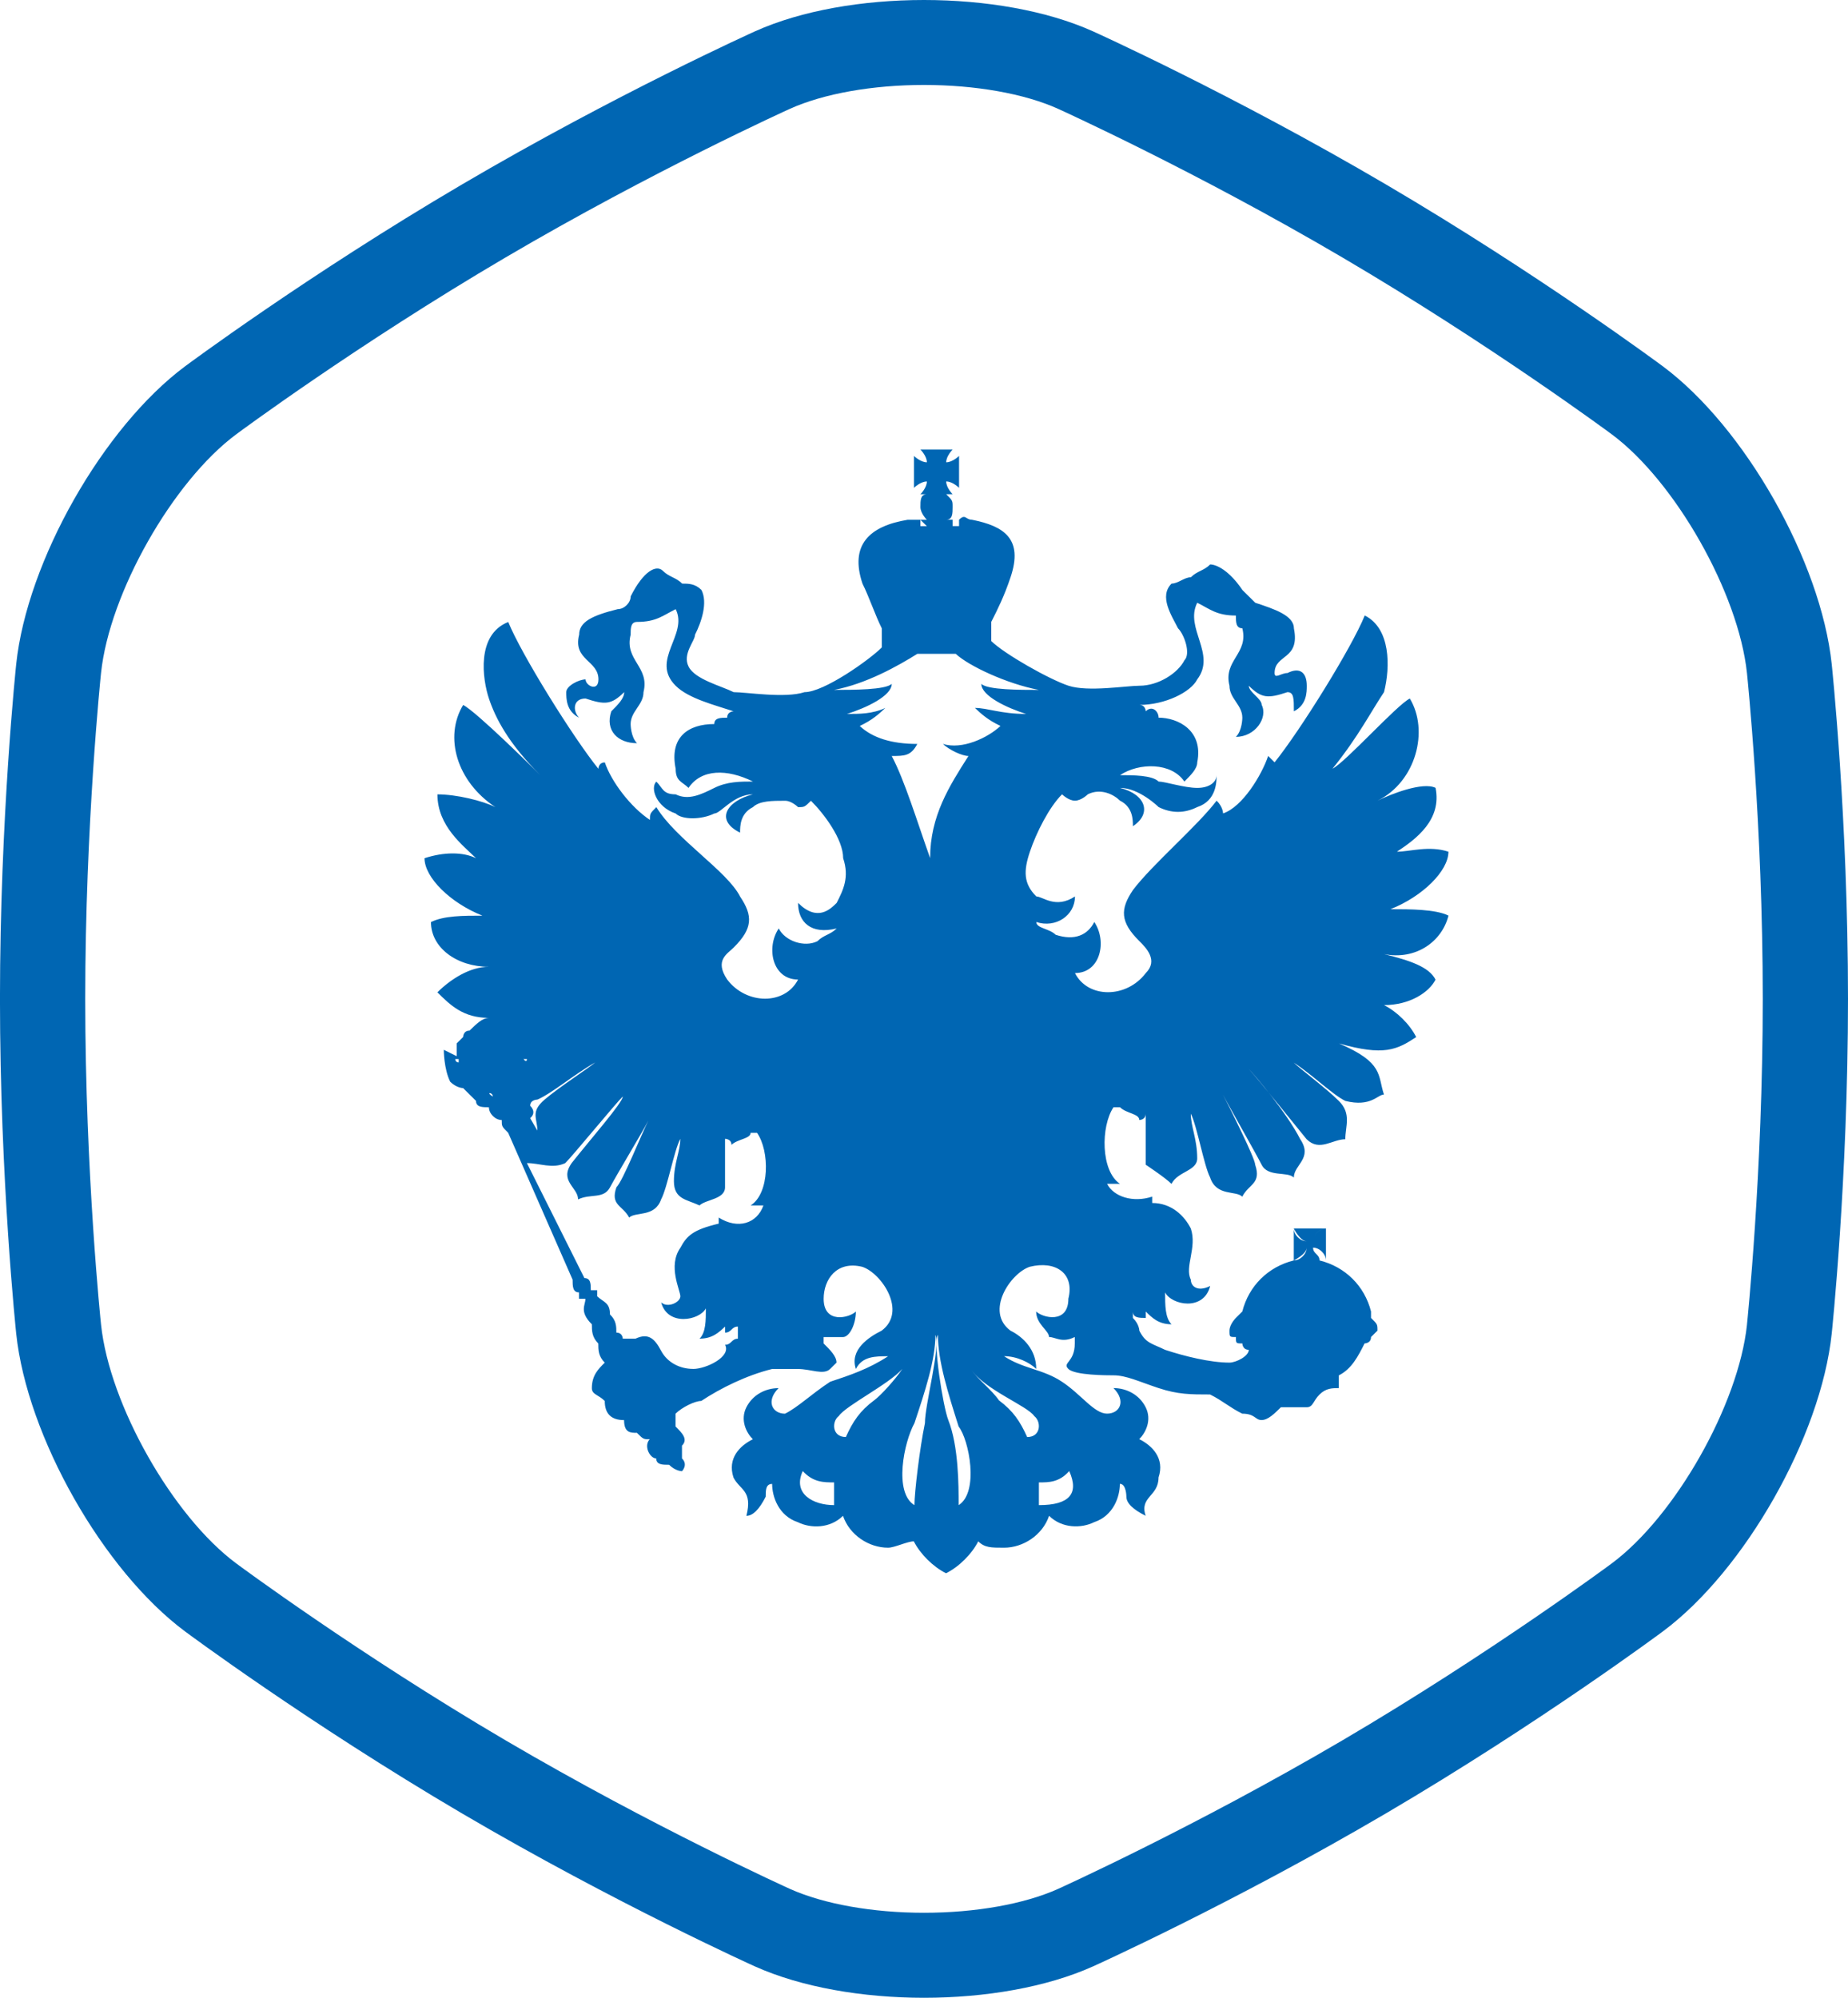 <svg viewBox="0 0 74 80" xmlns="http://www.w3.org/2000/svg"><g fill="#0066b3" fill-rule="evenodd"><path d="M39.038 28.348c.256.24.512.48 1.025.722-.513.48-1.538.962-2.307.72.256.242.77.483 1.025.483-.768 1.203-1.536 2.406-1.536 4.09-.513-1.443-1.025-3.128-1.538-4.09.513 0 .77 0 1.025-.482-1.024 0-1.793-.24-2.305-.72.512-.24.77-.482 1.025-.722-.513.24-1.025.24-1.537.24.768-.24 1.793-.722 1.793-1.203-.256.24-1.537.24-2.306.24 1.28-.24 2.562-.962 3.33-1.443h1.54c.51.48 2.05 1.203 3.33 1.444-.77 0-2.05 0-2.306-.24 0 .48 1.025.962 1.793 1.202-1.024 0-1.537-.24-2.05-.24zm2.376 28.358c.283.21.283.84-.283.84-.282-.63-.565-1.05-1.13-1.47-.284-.42-.85-.838-1.133-1.258.566.84 2.264 1.47 2.547 1.888zm-3.027 3.567c0-.787 0-2.36-.415-3.41-.208-.524-.623-3.146-.415-3.408 0 1.05.415 2.36.83 3.67.415.525.83 2.623 0 3.148zm-1.35-3.283c-.21 1.01-.42 2.778-.42 3.283-.838-.505-.42-2.526 0-3.283.42-1.263.84-2.525.84-3.535.21.505-.42 2.777-.42 3.535zm-2.036-.913c-.565.42-.848.84-1.13 1.468-.567 0-.567-.63-.284-.84.283-.418 1.98-1.257 2.547-1.887-.283.42-.85 1.05-1.132 1.26zm7.815 2.832c.405.908 0 1.363-1.215 1.363v-.91c.405 0 .81 0 1.215-.454zM33.4 60.272c-.837 0-1.674-.455-1.255-1.364.418.454.836.454 1.255.454v.91zm-5.648-5.455c-.512 0-1.024-.242-1.28-.727-.255-.484-.51-.726-1.023-.484h-.512s0-.242-.256-.242c0-.243 0-.485-.256-.728 0-.484-.256-.484-.512-.727v-.243h-.256c0-.243 0-.485-.255-.485L21.1 46.576c.512 0 1.023.242 1.535 0 .256-.243 2.047-2.425 2.303-2.667 0 .24-1.28 1.696-2.047 2.666-.51.727.257.97.257 1.454.51-.242 1.023 0 1.28-.485.255-.484 1.278-2.18 1.534-2.666-.255.484-1.022 2.423-1.278 2.665-.256.728.256.728.51 1.213.257-.243 1.025 0 1.28-.728.256-.485.512-1.94.768-2.424 0 .485-.256.97-.256 1.697 0 .727.512.727 1.024.97.255-.243 1.023-.243 1.023-.728v-1.94s.257 0 .257.243c.256-.242.767-.242.767-.484h.256c.512.727.512 2.424-.256 2.91h.512c-.256.726-1.023.968-1.79.484V49c-1.024.242-1.28.485-1.536.97-.512.727 0 1.697 0 1.94 0 .242-.512.484-.768.242.256.97 1.536.727 1.79.242 0 .485 0 .97-.254 1.212.51 0 .767-.242 1.023-.485v.244c.257 0 .257-.243.513-.243v.486c-.256 0-.256.243-.512.243.257.483-.767.968-1.278.968zM21.23 44.28s-.29 0 0 0c0-.247 0-.247 0 0 0-.247.288-.247.288-.247.58-.248 1.447-.992 2.315-1.488-.29.248-1.447.992-2.026 1.488-.578.496-.29.744-.29 1.24l-.288-.496c.288-.248 0-.496 0-.496zm-1.497-.37c-.307-.183 0-.183 0 0zm-1.366-1.365c-.137 0-.137-.136-.137-.136h.137v.135zm2.596-.136h.137s0 .18-.137 0c0 .18 0 .18 0 0zm-1.23 0c-.182 0-.182 0 0 0-.182 0 0 0 0 0zM58 36.664c-.516-.256-1.547-.256-2.32-.256 1.29-.512 2.32-1.535 2.32-2.302-.774-.256-1.547 0-2.063 0 .774-.51 1.805-1.278 1.547-2.557-.515-.254-1.805.257-2.32.513 1.547-.767 2.062-2.813 1.29-4.09-.517.254-2.58 2.555-3.096 2.81 1.032-1.277 1.548-2.3 2.063-3.067.26-1.023.26-2.557-.772-3.068-.516 1.278-2.58 4.602-3.61 5.88l-.258-.255c-.258.767-1.032 2.045-1.805 2.3 0 0 0-.255-.258-.51-.774 1.022-2.58 2.556-3.352 3.58-.516.766-.516 1.278.258 2.045.257.255.773.767.257 1.278-.773 1.023-2.32 1.023-2.836 0 1.03 0 1.29-1.278.774-2.045-.258.512-.774.768-1.548.512-.257-.256-.773-.256-.773-.51.773.254 1.547-.257 1.547-1.024-.774.51-1.29 0-1.547 0-.516-.512-.516-1.023-.258-1.79.257-.767.773-1.79 1.288-2.3 0 0 .258.255.516.255s.516-.256.516-.256c.515-.256 1.03 0 1.29.256.515.255.515.767.515 1.022.773-.51.515-1.278-.516-1.534.773 0 1.546.768 1.546.768.516.256 1.032.256 1.547 0 .774-.255.774-1.022.774-1.278 0 .256-.258.51-.774.51-.515 0-1.29-.254-1.547-.254-.258-.256-1.03-.256-1.547-.256.773-.512 2.062-.512 2.578.256.257-.256.515-.512.515-.768.258-1.278-.773-1.79-1.547-1.79 0-.255-.258-.51-.516-.255 0 0 0-.256-.257-.256 1.03 0 2.062-.51 2.32-1.022.774-1.023-.515-2.046 0-3.07.516.257.774.513 1.548.513 0 .255 0 .51.258.51.258 1.024-.773 1.28-.515 2.302 0 .512.515.767.515 1.28 0 0 0 .51-.257.766.774 0 1.29-.767 1.032-1.28 0-.254-.516-.51-.516-.766.516.512.774.512 1.547.256.258 0 .258.256.258.767.517-.256.517-.767.517-1.023 0-.51-.258-.767-.774-.51-.257 0-.515.255-.515 0 0-.768 1.03-.512.773-1.79 0-.512-.772-.768-1.546-1.024l-.516-.51c-.515-.768-1.03-1.024-1.29-1.024-.257.256-.515.256-.773.512-.257 0-.515.255-.773.255-.516.51 0 1.278.258 1.79.258.255.515 1.022.258 1.278-.258.51-1.032 1.022-1.805 1.022-.516 0-2.063.256-2.837 0-.773-.255-2.578-1.278-3.094-1.79v-.767c.258-.51.516-1.022.773-1.79.516-1.533-.257-2.045-1.547-2.3-.258 0-.258-.256-.516 0v.255h-.257v-.255h-.258c.258 0 .258-.256.258-.512 0-.254 0-.254-.258-.51h.258s-.258-.256-.258-.512c.258 0 .515.256.515.256v-1.278s-.257.255-.515.255c0-.254.258-.51.258-.51h-1.29s.258.256.258.51c-.258 0-.516-.254-.516-.254v1.278s.258-.256.516-.256c0 .256-.258.512-.258.512h.258c-.258 0-.258.256-.258.51 0 .257.258.513.258.513h-.258l.258.255h-.258v-.255h-.515c-1.548.255-2.32 1.022-1.805 2.556.257.51.515 1.278.773 1.79v.766c-.516.512-2.32 1.79-3.094 1.79-.774.256-2.32 0-2.837 0-.515-.256-1.547-.51-1.805-1.023-.258-.51.258-1.022.258-1.278.258-.512.516-1.28.258-1.79-.258-.256-.516-.256-.774-.256-.257-.256-.515-.256-.773-.512-.257-.256-.773 0-1.288 1.023 0 .256-.258.512-.516.512-1.032.256-1.547.51-1.547 1.023-.26 1.023.772 1.023.772 1.79 0 .51-.515.255-.515 0-.258 0-.774.255-.774.51 0 .257 0 .768.516 1.024-.26-.257-.26-.768.257-.768.773.255 1.03.255 1.547-.256 0 .256-.258.51-.516.767-.258.767.258 1.278 1.03 1.278-.256-.254-.256-.766-.256-.766 0-.51.515-.767.515-1.278.258-1.023-.773-1.278-.515-2.3 0-.257 0-.513.257-.513.773 0 1.03-.255 1.547-.51.515 1.022-1.032 2.045 0 3.067.515.512 1.547.767 2.32 1.023 0 0-.258 0-.258.256-.258 0-.516 0-.516.254-1.032 0-1.805.512-1.547 1.79 0 .51.257.51.515.767.516-.766 1.547-.766 2.58-.255-.517 0-1.033 0-1.548.256-.516.257-1.032.513-1.547.257-.516 0-.516-.256-.774-.51-.258.254 0 1.02.774 1.277.257.256 1.03.256 1.547 0 .258 0 .773-.767 1.547-.767-1.03.256-1.546 1.023-.515 1.534 0-.255 0-.766.516-1.022.26-.255.774-.255 1.29-.255.258 0 .516.255.516.255.258 0 .258 0 .516-.255.515.51 1.29 1.534 1.29 2.3.257.768 0 1.28-.26 1.79-.257.256-.772.768-1.546 0 0 .768.516 1.28 1.547 1.023-.258.256-.516.256-.773.512-.516.255-1.29 0-1.548-.512-.515.767-.258 2.046.774 2.046-.516 1.022-2.063 1.022-2.837 0-.516-.767 0-1.023.257-1.28.774-.766.774-1.277.258-2.044-.516-1.023-2.578-2.3-3.352-3.58-.258.256-.258.256-.258.512-.773-.512-1.547-1.535-1.805-2.302-.258 0-.258.256-.258.256-1.03-1.278-3.094-4.602-3.61-5.88-1.29.51-1.03 2.3-.773 3.068.257.767.772 1.79 2.06 3.068-.256-.256-2.577-2.557-3.093-2.813-.773 1.28-.258 3.068 1.29 4.09-.516-.254-1.548-.51-2.32-.51 0 1.278 1.03 2.045 1.546 2.557-.516-.256-1.29-.256-2.063 0 0 .767 1.03 1.79 2.32 2.3-.773 0-1.546 0-2.062.257 0 1.023 1.03 1.79 2.32 1.79-.773 0-1.547.512-2.062 1.023.515.51 1.03 1.023 2.063 1.023-.26 0-.517.255-.775.51-.258 0-.258.257-.258.257l-.258.255v.512l-.516-.256s0 .767.257 1.28c.26.254.517.254.517.254l.516.512c0 .255.258.255.516.255 0 .256.257.512.514.512 0 .255 0 .255.258.51l2.58 5.882c0 .254 0 .51.257.51v.256h.257c0 .255-.258.51.257 1.022 0 .256 0 .512.258.768 0 .255 0 .51.258.767-.258.255-.516.51-.516 1.022 0 .256.258.256.516.512 0 .51.258.767.774.767 0 .51.258.51.515.51.257.257.257.257.515.257-.258.256 0 .768.258.768 0 .255.258.255.516.255.257.256.515.256.515.256s.257-.257 0-.512v-.512c.257-.255 0-.51-.258-.767v-.512c.258-.256.773-.51 1.03-.51.775-.513 1.806-1.024 2.837-1.28h1.032c.516 0 1.03.256 1.29 0l.257-.255c0-.256-.258-.512-.516-.767v-.256h.774c.26 0 .517-.512.517-1.023-.258.256-1.29.51-1.29-.51 0-.768.516-1.535 1.548-1.28.773.256 1.805 1.79.773 2.557-.516.256-1.29.767-1.03 1.534.257-.51.772-.51 1.288-.51-.774.51-1.547.766-2.32 1.022-.774.51-1.29 1.022-1.806 1.278-.516 0-.773-.51-.258-1.023-.515 0-1.03.256-1.29.767-.257.512 0 1.023.26 1.28-.517.254-1.032.766-.775 1.533.258.51.774.51.516 1.534.258 0 .516-.257.774-.768 0-.256 0-.51.257-.51 0 .51.258 1.277 1.032 1.533.516.255 1.29.255 1.805-.256.26.766 1.032 1.277 1.806 1.277.258 0 .774-.255 1.03-.255.26.51.775 1.022 1.29 1.278.516-.256 1.032-.767 1.29-1.278.258.255.516.255 1.032.255.773 0 1.547-.51 1.805-1.278.515.51 1.29.51 1.805.255.773-.256 1.03-1.023 1.03-1.534.26 0 .26.512.26.512 0 .256.257.51.772.767-.257-.768.516-.768.516-1.535.258-.767-.258-1.28-.773-1.534.257-.255.515-.766.257-1.278-.257-.51-.773-.767-1.29-.767.517.512.26 1.023-.257 1.023-.515 0-1.03-.767-1.805-1.278-.773-.512-1.547-.512-2.32-1.023.515 0 1.03.256 1.29.51 0-.766-.517-1.277-1.033-1.533-1.03-.767 0-2.3.774-2.557 1.03-.255 1.804.256 1.546 1.28 0 1.02-1.03.766-1.29.51 0 .51.517.767.517 1.023.257 0 .515.256 1.03 0v.256c0 .767-.515.767-.257 1.022.258.256 1.547.256 1.805.256.517 0 1.033.256 1.806.51.774.257 1.29.257 2.063.257.515.257.773.512 1.288.768.516 0 .516.256.774.256s.516-.256.774-.512h1.03c.26 0 .26-.255.517-.51.258-.257.515-.257.773-.257v-.51c.516-.257.774-.768 1.032-1.28 0 0 .258 0 .258-.255l.257-.256c0-.256 0-.256-.257-.51v-.257c-.258-1.023-1.032-1.79-2.063-2.045 0-.256-.258-.256-.258-.512.258 0 .516.256.516.512v-1.28c-.257 0-.515.257-.515.513 0-.256.258-.512.516-.512h-1.29s.26.512.517.512c-.258 0-.516-.256-.516-.512v1.28s.517-.257.517-.513c0 .256-.258.512-.516.512-1.03.255-1.804 1.022-2.062 2.045l-.257.256s-.257.255-.257.51c0 .257 0 .257.258.257 0 .256 0 .256.258.256 0 0 0 .255.258.255 0 .257-.515.513-.773.513-.774 0-1.805-.256-2.58-.512-.515-.254-.773-.254-1.03-.766 0 0 0-.256-.258-.51v-.257c0 .256.258.256.515.256v-.256c.258.256.516.51 1.032.51-.258-.254-.258-.766-.258-1.277.258.51 1.547.767 1.805-.256-.517.256-.775 0-.775-.255-.257-.513.258-1.28 0-2.047-.257-.51-.773-1.022-1.547-1.022v-.255c-.773.256-1.547 0-1.805-.512h.516c-.774-.51-.774-2.3-.26-3.068h.26c.257.256.773.256.773.512 0 0 .257 0 .257-.256v2.046s.774.512 1.032.767c.258-.51 1.03-.51 1.03-1.022 0-.766-.257-1.278-.257-1.79.258.512.516 2.046.774 2.558.257.767 1.03.51 1.288.767.258-.512.774-.512.516-1.28 0-.254-1.03-2.3-1.29-2.81.26.51 1.29 2.3 1.548 2.81.258.513 1.03.257 1.29.513 0-.512.773-.767.257-1.534-.517-1.023-1.806-2.557-2.064-2.813.258.257 2.32 2.814 2.32 2.814.517.51 1.032 0 1.548 0 0-.512.258-1.023-.258-1.534-.515-.512-1.547-1.28-1.805-1.534.775.51 1.548 1.278 2.064 1.534 1.032.255 1.29-.256 1.547-.256-.257-.767 0-1.278-1.804-2.046 1.805.512 2.32.256 3.095-.255-.257-.512-.773-1.023-1.29-1.28 1.033 0 1.806-.51 2.064-1.02-.258-.513-1.03-.768-2.063-1.024 1.29.255 2.322-.512 2.58-1.535z"/><path d="M73.348 26.594c-.436-4.12-3.482-9.488-6.768-11.93 0 0-4.912-3.653-11.08-7.277-6.17-3.625-11.734-6.132-11.734-6.132C41.906.417 39.453 0 37 0c-2.453 0-4.907.417-6.768 1.255 0 0-5.564 2.507-11.733 6.132-6.17 3.624-11.08 7.276-11.08 7.276-3.287 2.443-6.334 7.812-6.77 11.93 0 0-.65 6.158-.65 13.407 0 7.25.65 13.406.65 13.406.436 4.12 3.483 9.488 6.767 11.928 0 0 4.914 3.656 11.082 7.282 6.168 3.622 11.732 6.128 11.732 6.128C32.092 79.58 34.547 80 37 80c2.453 0 4.907-.42 6.766-1.256 0 0 5.564-2.506 11.732-6.128 6.17-3.626 11.082-7.282 11.082-7.282 3.286-2.44 6.332-7.81 6.768-11.928 0 0 .652-6.157.652-13.406 0-7.25-.652-13.406-.652-13.406zm-3.393 26.453c-.34 3.202-2.87 7.668-5.414 9.558-.048.037-4.85 3.597-10.772 7.078-5.923 3.48-11.35 5.934-11.4 5.957-1.35.607-3.307.956-5.368.956-2.062 0-4.017-.35-5.365-.954-.055-.025-5.464-2.47-11.403-5.958-5.924-3.482-10.727-7.042-10.776-7.08-2.545-1.89-5.073-6.355-5.41-9.555-.008-.06-.634-6.08-.634-13.05 0-6.97.626-12.988.633-13.05.337-3.2 2.866-7.665 5.414-9.558.046-.035 4.83-3.582 10.77-7.073 5.923-3.482 11.352-5.938 11.404-5.962 1.35-.607 3.304-.954 5.366-.954 2.06 0 4.017.347 5.363.953.052.025 5.48 2.48 11.406 5.964 5.92 3.48 10.724 7.037 10.77 7.072 2.546 1.89 5.076 6.36 5.415 9.56.006.06.633 6.058.633 13.048 0 6.97-.627 12.99-.633 13.047z"/></g></svg>